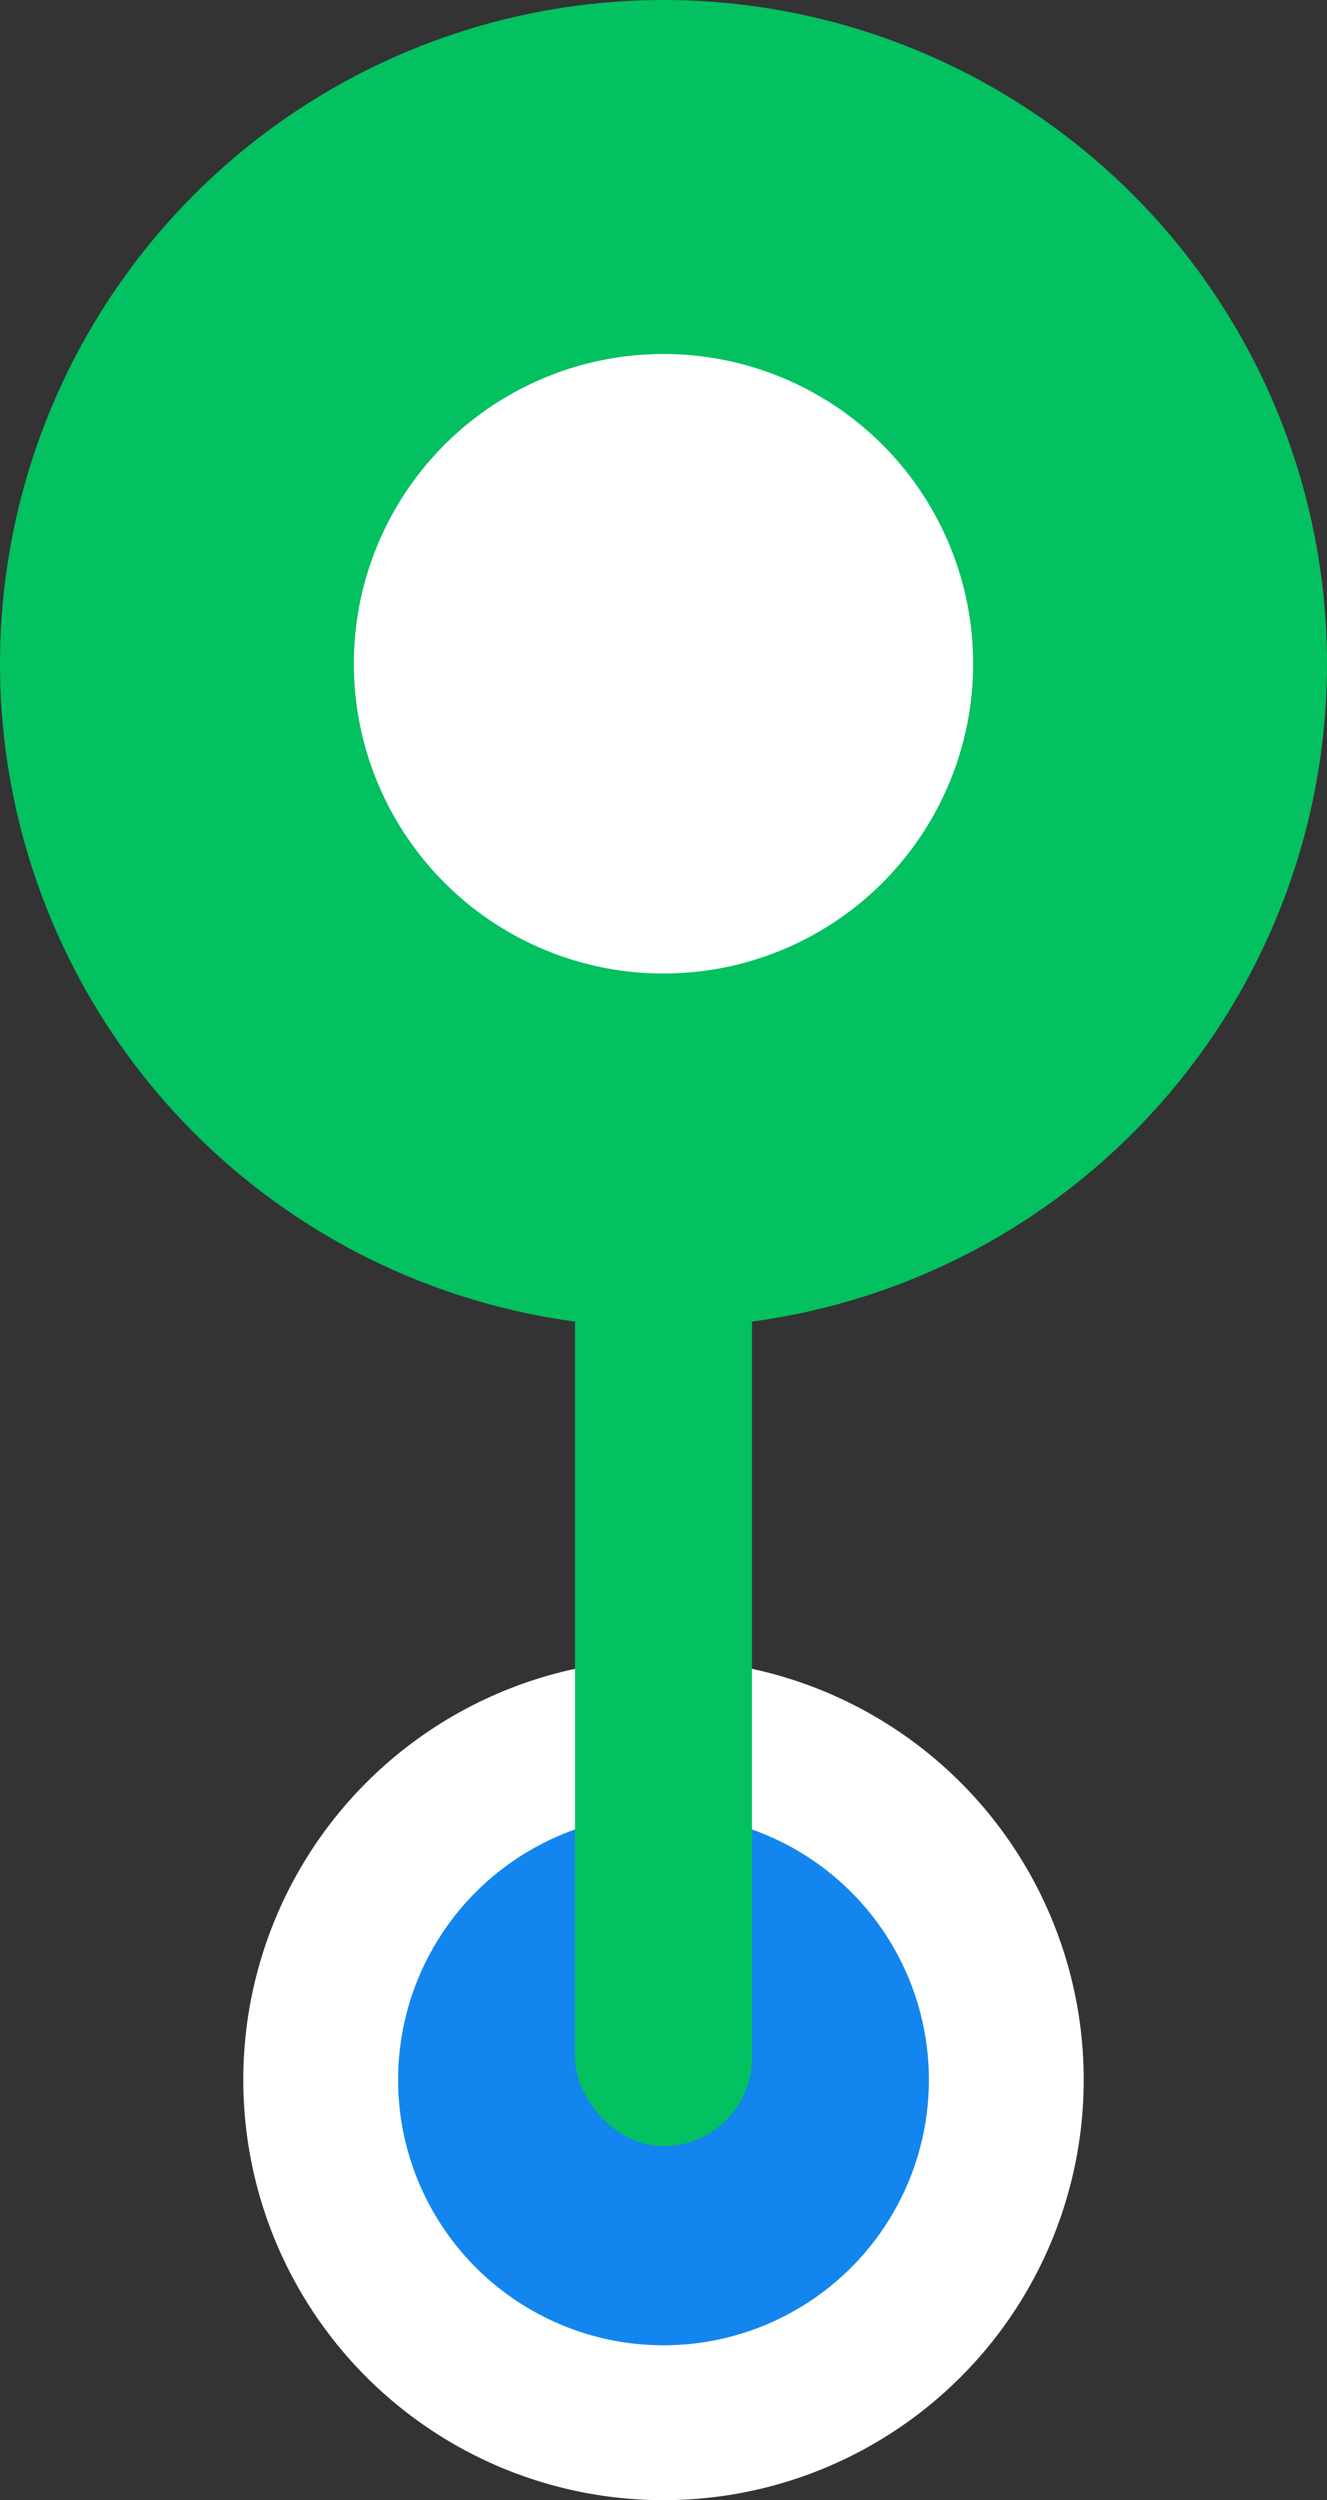 <?xml version="1.0" encoding="UTF-8"?>
<svg width="60px" height="113px" viewBox="0 0 60 113" version="1.1" xmlns="http://www.w3.org/2000/svg" xmlns:xlink="http://www.w3.org/1999/xlink">
    <rect x="0" y="0" width="60" height="113" fill="#333333" stroke="none"/>
    <title>编组 3</title>
    <g id="事件上报" stroke="none" stroke-width="1" fill="none" fill-rule="evenodd">
        <g id="事发地点" transform="translate(-355, -429)">
            <g id="位图" transform="translate(-13, 116)">
                <g id="编组-3" transform="translate(368, 313)">
                    <circle id="椭圆形" stroke="#03C160" stroke-width="16" fill="#FFFFFF" cx="30" cy="30" r="22"></circle>
                    <circle id="椭圆形" stroke="#FFFFFF" stroke-width="7" fill="#1385EE" cx="30" cy="94" r="15.5"></circle>
                    <rect id="矩形" fill="#03C160" x="26" y="55" width="8" height="42" rx="4"></rect>
                </g>
            </g>
        </g>
    </g>
</svg>